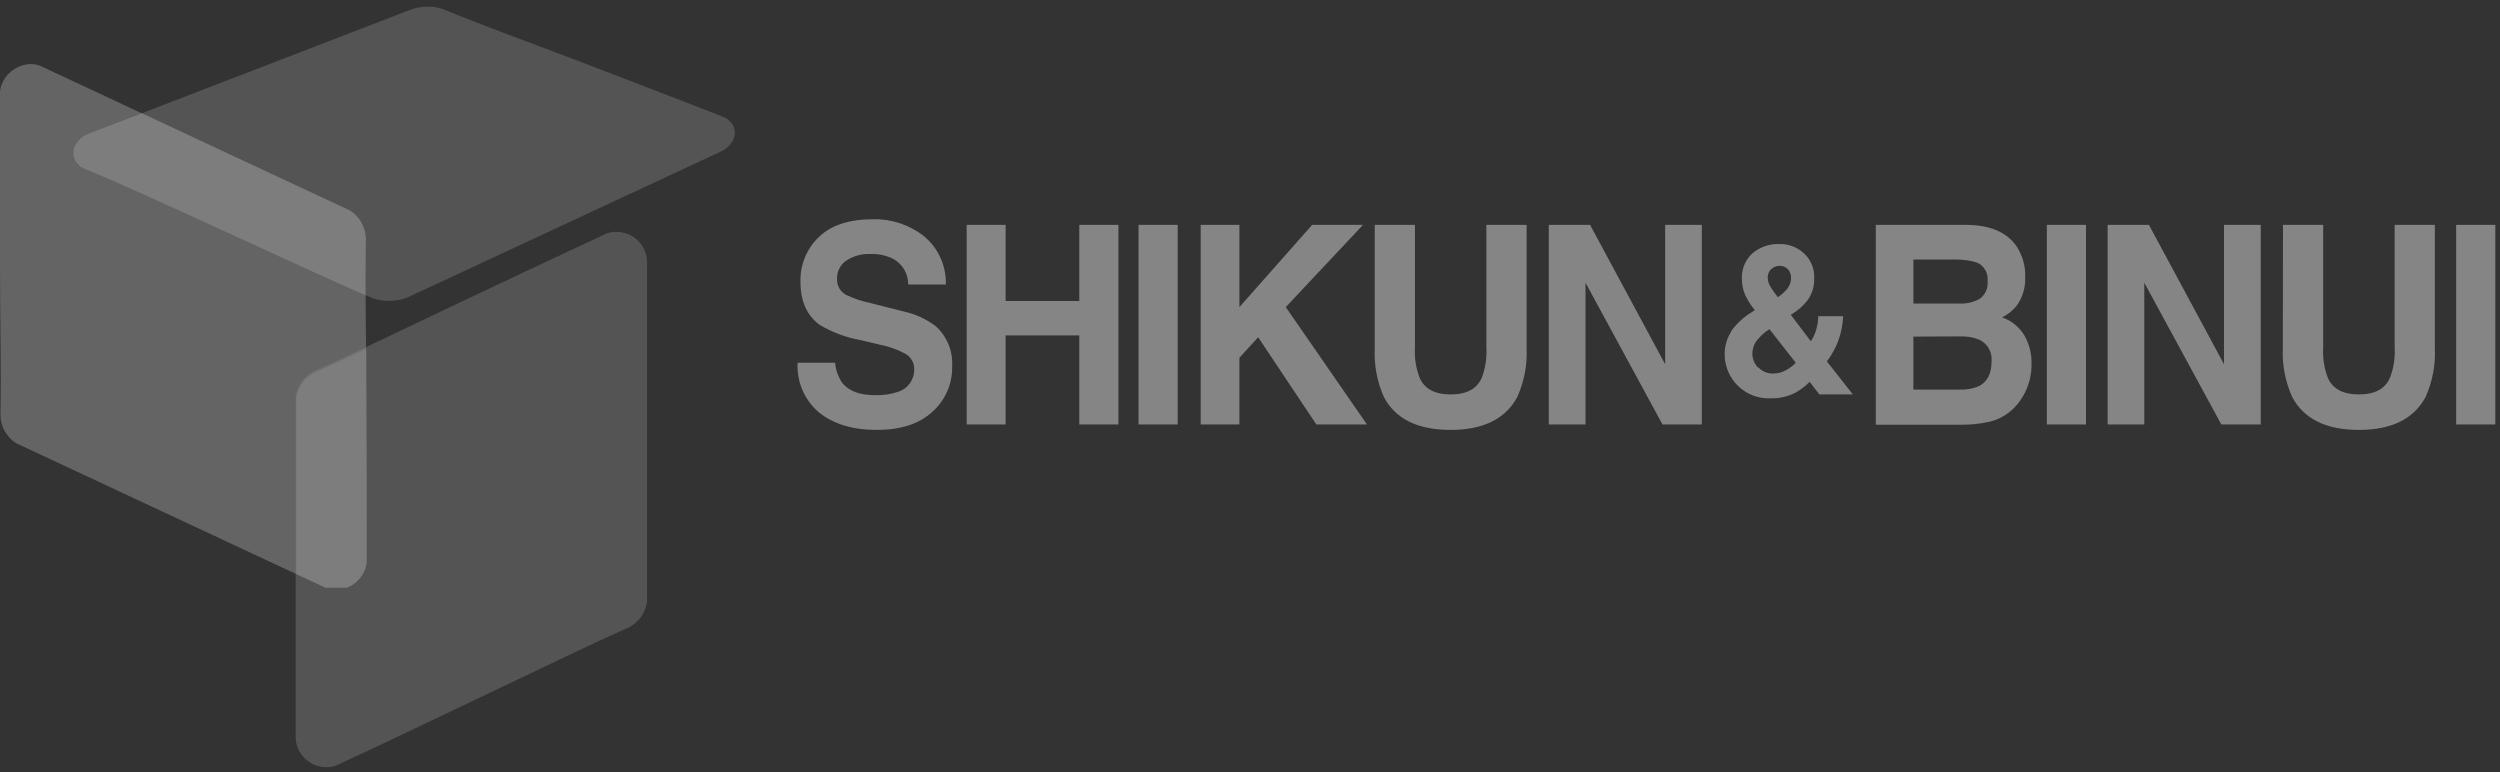 <svg xmlns="http://www.w3.org/2000/svg" width="178" height="55" viewBox="0 0 178 55">
    <rect x="0" y="0" width="178" height="55" fill="#333333" stroke="none"/>
    <g fill="none" fill-rule="evenodd">
        <g fill="#FFF" opacity=".4">
            <path d="M29.205.698L6.204 9.565c-.912.43-1.298 1.435-.673 2.095.14.163.32.29.52.368 3.498 1.382 17.456 7.968 20.52 9.216.777.255 1.617.241 2.386-.038l22.381-10.421c.912-.43 1.303-1.435.678-2.095-.14-.165-.318-.292-.52-.368-3.512-1.378-7.058-2.722-10.58-4.08-3.126-1.19-6.3-2.329-9.368-3.587-.346-.126-.714-.186-1.083-.177-.43-.01-.858.064-1.26.22M43.159 16.639c-3.694 1.712-7.368 3.448-11.047 5.194-3.265 1.535-6.495 3.137-9.769 4.6-.705.358-1.187 1.042-1.288 1.827V52.61c.087 1.132 1.028 2.007 2.161 2.008.257.014.513-.03.75-.129 3.712-1.712 7.358-3.477 11.042-5.227 3.245-1.526 6.462-3.128 9.73-4.577.724-.357 1.223-1.05 1.332-1.851v-24.31c-.087-1.135-1.03-2.012-2.167-2.013-.254-.014-.509.03-.744.129" opacity=".4" transform="translate(-474 -2225) translate(474 2225)"/>
            <path d="M.2 5.835c-.123.226-.191.478-.2.736v12.225c0 3.615.095 7.226.033 10.818.03.8.456 1.532 1.136 1.951l22.004 10.283h1.523c.533-.202.968-.603 1.212-1.12.12-.225.186-.475.195-.731 0-4.07 0-8.13-.023-12.23 0-3.586-.1-7.173-.029-10.77-.019-.808-.437-1.553-1.117-1.99l-22-10.287c-.228-.105-.477-.159-.73-.157-.853.01-1.629.502-2.004 1.272" opacity=".6" transform="translate(-474 -2225) translate(474 2225)"/>
            <path d="M22.386 26.548c-.707.357-1.191 1.041-1.293 1.827v12.497l2.08.957h1.523c.533-.202.968-.603 1.212-1.12.12-.225.186-.476.195-.731 0-4.07 0-8.13-.023-12.23v-2.907c-1.217.579-2.444 1.148-3.67 1.693M6.204 9.565c-.912.43-1.298 1.435-.673 2.095.14.163.32.29.52.368 3.34 1.31 16.068 7.313 19.962 8.987 0-1.349 0-2.693.024-4.037-.02-.808-.438-1.554-1.117-1.99L10.112 8.074 6.204 9.565z" opacity=".6" transform="translate(-474 -2225) translate(474 2225)"/>
            <path d="M59.46 25.826c.044.514.218 1.008.506 1.435.478.583 1.236.875 2.339.875.545.017 1.09-.06 1.608-.23.708-.206 1.19-.862 1.179-1.602.014-.441-.208-.857-.583-1.09-.571-.318-1.19-.543-1.832-.665l-1.432-.34c-1.021-.183-2.001-.55-2.892-1.085-.906-.66-1.36-1.685-1.36-3.075-.03-1.197.446-2.351 1.313-3.176.871-.842 2.155-1.263 3.85-1.263 1.309-.034 2.588.389 3.618 1.196 1.029.845 1.609 2.12 1.57 3.453h-2.682c.01-.756-.395-1.456-1.054-1.822-.506-.253-1.068-.374-1.633-.354-.612-.025-1.218.142-1.732.478-.42.293-.662.78-.644 1.292-.023.47.225.914.64 1.138.555.268 1.142.465 1.746.588l2.315.588c.83.175 1.613.527 2.295 1.033.826.73 1.268 1.802 1.198 2.903.022 1.238-.502 2.423-1.432 3.238-.923.845-2.24 1.268-3.951 1.268-1.712 0-3.086-.421-4.123-1.263-1.017-.878-1.57-2.177-1.499-3.52h2.673zM68.828 30.221L68.828 16.012 71.601 16.012 71.601 21.431 76.845 21.431 76.845 16.012 79.632 16.012 79.632 30.221 76.845 30.221 76.845 23.88 71.601 23.88 71.601 30.221zM81.064 16.012H83.851V30.221H81.064zM85.488 16.012L88.246 16.012 88.246 21.866 93.424 16.012 97.046 16.012 91.548 21.866 97.327 30.221 93.724 30.221 89.582 24.013 88.246 25.472 88.246 30.221 85.488 30.221zM97.88 16.012h2.864v8.733c-.043.73.07 1.46.33 2.143.338.794 1.078 1.195 2.218 1.195 1.141 0 1.871-.401 2.215-1.195.255-.684.366-1.414.324-2.143v-8.733h2.864v8.733c.06 1.213-.17 2.423-.669 3.53-.84 1.556-2.422 2.334-4.748 2.334-2.325 0-3.903-.772-4.734-2.315-.497-1.107-.725-2.317-.663-3.53v-8.752zM110.274 16.012L113.214 16.012 118.558 25.931 118.558 16.012 121.169 16.012 121.169 30.221 118.368 30.221 112.889 20.13 112.889 30.221 110.274 30.221z" transform="translate(-474 -2225) translate(474 2225)"/>
            <path fill-rule="nonzero" d="M123.245 23.593c.4-.553.905-1.02 1.489-1.373l.214-.134c-.276-.326-.507-.688-.687-1.076-.157-.359-.238-.746-.238-1.138-.038-.692.235-1.364.744-1.832.532-.451 1.212-.688 1.909-.665.661-.021 1.304.224 1.785.68.473.444.732 1.071.71 1.721.026.546-.124 1.086-.429 1.54-.334.447-.756.82-1.24 1.095l1.431 1.885c.17-.255.298-.534.382-.828.094-.31.142-.632.143-.956h1.775c-.046 1.167-.45 2.291-1.16 3.218l1.847 2.349h-2.386l-.687-.895c-.284.29-.605.541-.954.746-.558.296-1.183.444-1.814.43-.85.043-1.681-.265-2.3-.85-.62-.586-.975-1.4-.983-2.253-.01-.59.156-1.17.477-1.664m2.778-3.18c.165.259.343.51.534.75.217-.148.416-.322.592-.516.218-.233.342-.538.348-.857.001-.216-.07-.427-.205-.597-.157-.182-.39-.28-.63-.263-.17.002-.337.055-.477.153-.236.159-.37.433-.348.717.008.218.075.43.195.612m-.868 5.74c.27.295.655.457 1.054.444.318.002.63-.079.907-.234.262-.139.5-.318.706-.531l-1.875-2.396c-.38.24-.712.55-.978.913-.159.263-.241.564-.239.87.012.36.159.701.41.957M136.234 18.48v3.133h3.298c.5.021.996-.098 1.432-.345.393-.29.604-.766.553-1.253.063-.552-.235-1.083-.74-1.315-.517-.162-1.057-.236-1.598-.22h-2.945zm0 5.486v3.773h3.298c.471.024.941-.062 1.374-.249.597-.31.893-.899.893-1.774.059-.64-.286-1.248-.864-1.526-.43-.174-.892-.256-1.355-.239l-3.346.015zm7.34-6.438c.426.64.642 1.398.62 2.167.037.748-.182 1.487-.62 2.095-.282.336-.63.611-1.021.808.65.225 1.202.668 1.565 1.253.367.63.55 1.351.525 2.08.01.804-.201 1.595-.61 2.286-.244.43-.568.809-.955 1.115-.445.357-.969.603-1.527.717-.628.133-1.268.197-1.91.191h-6.084V16.012h6.524c1.641.024 2.81.531 3.493 1.516z" transform="translate(-474 -2225) translate(474 2225)"/>
            <path d="M145.736 16.012H148.523V30.221H145.736zM150.064 16.012L153.004 16.012 158.348 25.931 158.348 16.012 160.964 16.012 160.964 30.221 158.158 30.221 152.674 20.13 152.674 30.221 150.064 30.221zM162.548 16.012h2.863v8.733c-.044.73.067 1.46.325 2.143.338.794 1.083 1.195 2.223 1.195 1.141 0 1.871-.401 2.21-1.195.26-.683.372-1.413.33-2.143v-8.733h2.863v8.733c.06 1.213-.166 2.423-.664 3.53-.84 1.556-2.422 2.334-4.748 2.334s-3.907-.778-4.744-2.334c-.499-1.107-.728-2.317-.668-3.53l.01-8.733zM174.879 16.012H177.666V30.221H174.879z" transform="translate(-474 -2225) translate(474 2225)"/>
        </g>
    </g>
</svg>
